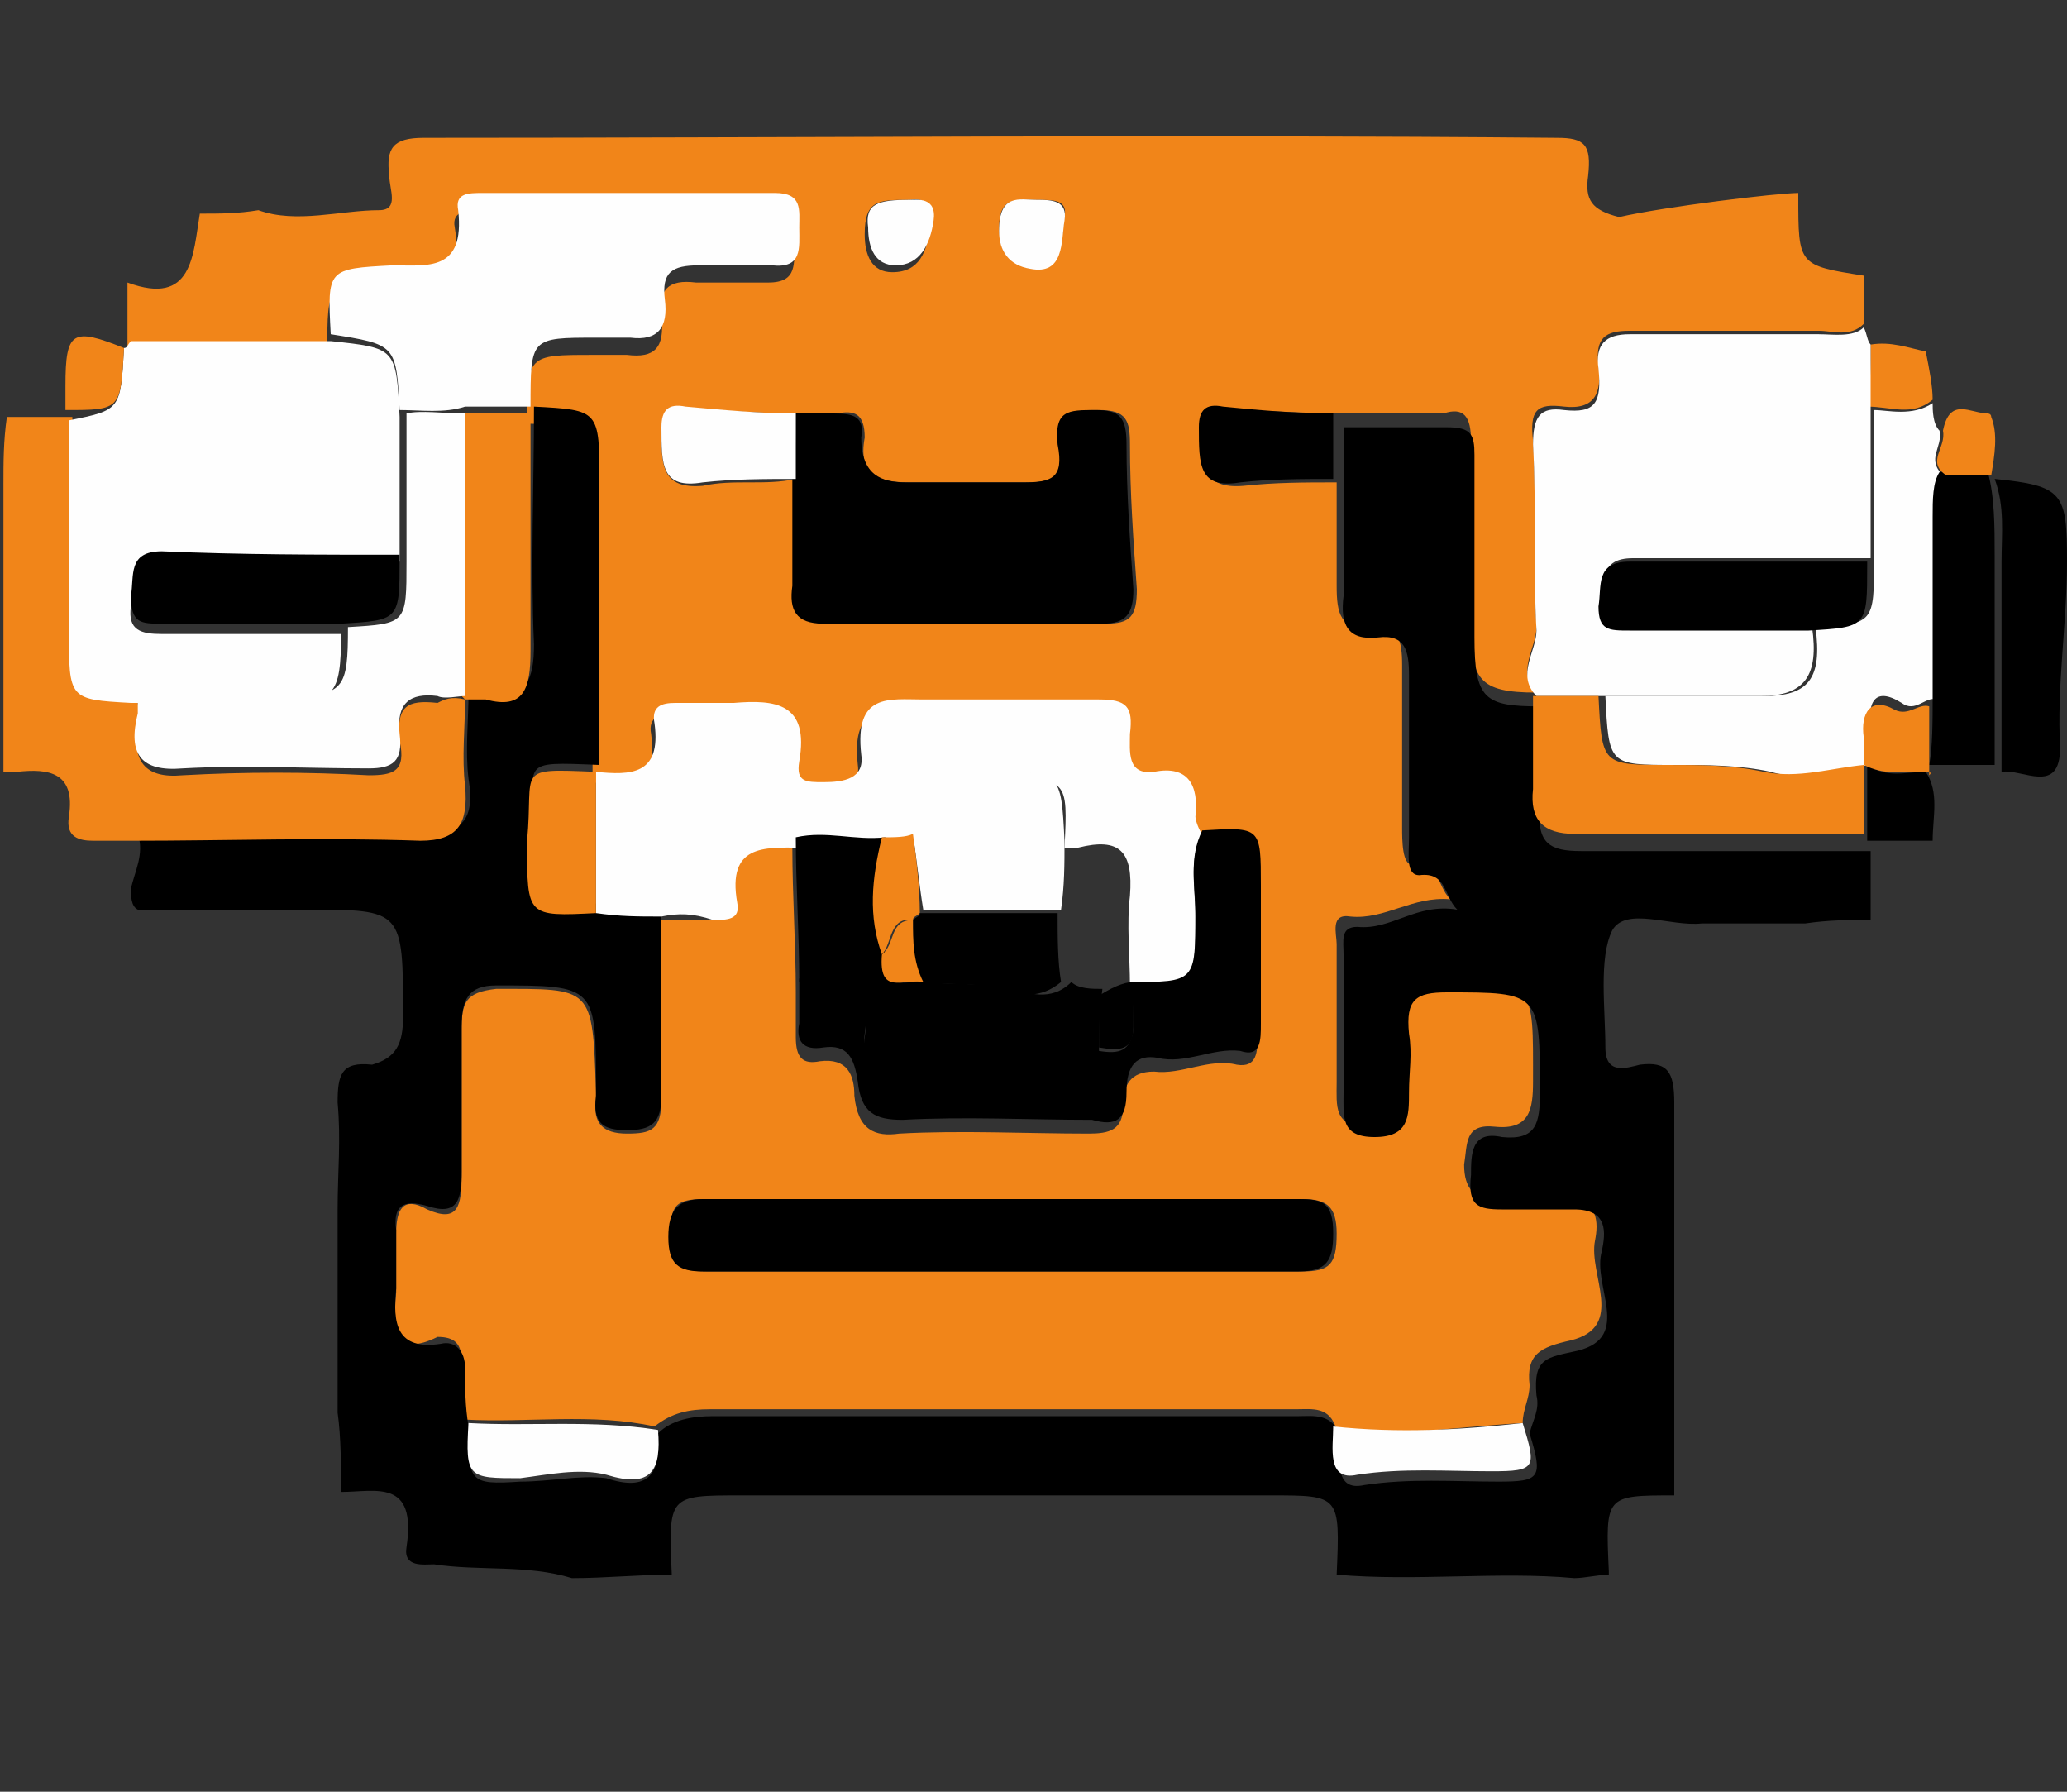 <?xml version="1.0" encoding="utf-8"?>
<!-- Generator: Adobe Illustrator 27.7.0, SVG Export Plug-In . SVG Version: 6.00 Build 0)  -->
<svg version="1.1" id="Capa_1" xmlns="http://www.w3.org/2000/svg" xmlns:xlink="http://www.w3.org/1999/xlink" x="0px" y="0px"
	 viewBox="0 0 60 52" style="enable-background:new 0 0 60 52;" xml:space="preserve">
<rect x="0" y="0" width="60" height="52" fill="#333333" stroke="none"/>
<style type="text/css">
	.st0{fill:#F18519;}
	.st1{fill:#FEFEFE;}
</style>
<g>
	<g>
		<path class="st0" d="M52.2,5.6v0.1c0,2,0,2,1.9,2.3c0,0.5,0,1,0,1.4c-0.4,0.4-0.9,0.2-1.3,0.2c-1.8,0-3.7,0-5.5,0
			c-0.7,0-1,0.2-0.9,1c0.1,0.8-0.1,1.3-1,1.2c-0.8-0.1-1,0.1-0.9,1c0.1,1.8,0,3.6,0.1,5.4c0,0.6-0.6,1.3,0,1.9c-1.7,0-1.9-0.4-1.9-2
			c0-1.8,0-3.5,0-5.3c0-0.7-0.2-1-0.8-0.8c-1,0-2,0-3,0c-1.1,0-2.1-0.1-3.3-0.1c-0.4,0-0.7,0.1-0.7,0.6c0,1,0,1.7,1.2,1.6
			c0.9-0.1,1.8-0.1,2.7-0.1c0,1,0,1.9,0,3c0,0.8,0.1,1.3,1,1.2c0.8-0.1,0.9,0.4,0.9,1.1c0,1.6,0,3.1,0,4.7c0,0.4,0,1.1,0.3,1.1
			c0.8-0.1,0.7,0.6,1.1,1c-1.1-0.1-1.9,0.6-2.9,0.5c-0.6-0.1-0.4,0.5-0.4,0.8c0,1.3,0,2.6,0,4c0,0.7-0.1,1.3,0.9,1.3
			c1,0,1-0.5,1-1.3c0-0.6,0-1.1,0-1.7c-0.1-1,0.2-1.2,1.1-1.2c2.8,0,2.7,0,2.7,2.9c0,0.8-0.1,1.4-1.1,1.3c-0.9-0.1-0.8,0.5-0.9,1.1
			c0,0.7,0.3,1,0.9,1c0.7,0,1.5,0,2.1,0c0.9,0,0.9,0.7,0.8,1.2c-0.2,1,0.9,2.5-0.7,2.9c-0.9,0.2-1.3,0.4-1.2,1.3
			c0,0.4-0.2,0.7-0.2,1.1c-1.8,0.1-3.6,0.4-5.4,0.2c-0.2-0.7-0.7-0.6-1.2-0.6c-5.6,0-11.2,0-17,0c-0.6,0-1.1,0.1-1.6,0.5
			c-1.8-0.4-3.7-0.1-5.5-0.2c0-0.6-0.1-1.1-0.1-1.7c0-0.5-0.2-0.7-0.7-0.7c-1.2,0.6-1.3-0.2-1.2-1.3c0-0.6,0-1.1,0-1.7
			c0-0.7,0.2-1.1,0.9-0.7c0.9,0.4,1-0.1,1-1c0-1.4,0-2.9,0-4.2c0-0.8,0.1-1.1,1-1.2c2.8,0,2.8-0.1,2.9,3c0,0.1,0,0.1,0,0.2
			c-0.1,0.7,0.2,1,0.9,1c0.7,0,1-0.1,1-1c0-1.7,0-3.5,0-5.2c0.4,0,0.9,0,1.3,0c0.3,0,0.8,0,0.7-0.5c-0.2-1.7,0.8-1.7,1.8-1.6
			c0,1.4,0.1,2.8,0.1,4.2c0,0.5,0,0.8,0,1.3c0,0.6,0.2,0.8,0.7,0.7c0.8-0.1,1,0.4,1,1c0.1,1,0.6,1.2,1.3,1.1c1.8-0.1,3.7,0,5.5,0
			c0.6,0,1-0.1,1-0.8c0-0.6,0.2-1,0.9-1c0.8,0.1,1.6-0.4,2.4-0.2c0.6,0.1,0.6-0.4,0.6-0.8c0-1.3,0-2.6,0-4c0-1.7,0-1.7-1.7-1.6
			c-0.1-0.1-0.2-0.4-0.2-0.5c0.1-1-0.2-1.6-1.2-1.3c-0.9,0.1-0.8-0.6-0.7-1.1c0.1-0.8-0.2-1.1-0.9-1c-1.7,0-3.4,0-5.1,0
			c-1,0-2-0.2-1.8,1.6c0.1,0.7-0.6,0.7-1.1,0.8c-0.4,0-0.8,0-0.7-0.6c0.3-1.8-0.7-1.8-1.9-1.7c-0.6,0-1.1,0-1.7,0
			c-0.3,0-0.7,0.1-0.6,0.6c0.2,1.6-0.7,1.6-1.7,1.4c0-2.8,0-5.4,0-8.2c0-2.2,0-2.2-1.9-2.2c0-2,0-2,1.9-2c0.3,0,0.7,0,1,0
			c0.8,0.1,1.1-0.2,1-1.1c-0.1-0.8,0.2-1.1,1-1c0.7,0,1.5,0,2.1,0c0.9,0,0.7-0.6,0.8-1.1c0-0.6,0-1-0.7-1c-2.8,0-5.7,0-8.5,0
			c-0.3,0-0.8,0-0.7,0.5c0.3,1.8-0.9,1.6-1.9,1.6c-1.8,0-1.8,0-1.8,2c-1.9,0-3.9,0-5.8,0c0-0.7,0-1.3,0-2c1.9,0.7,1.9-0.8,2.1-2
			c0.6,0,1.1,0,1.7-0.1c1.1,0.4,2.4,0,3.5,0c0.6,0,0.3-0.6,0.3-1c-0.1-0.8,0.1-1.1,1-1.1c11,0,22-0.1,32.9,0c0.8,0,1,0.2,0.9,1.1
			c-0.1,0.7,0.1,1,0.9,1.2C48.3,6,51.6,5.6,52.2,5.6z M23.1,13.9c0,1.1,0.1,2,0,3.1c0,0.7,0.1,1.1,0.9,1.1c2.7,0,5.4,0,8.1,0
			c0.7,0,0.9-0.2,0.9-1c-0.1-1.4-0.2-2.8-0.2-4.2c0-0.7-0.1-1-0.9-1c-0.7,0-1.2,0-1.1,1s-0.3,1.1-1,1.1c-1.1,0-2.2,0-3.4,0
			c-0.9,0-1.5-0.2-1.3-1.3c0-0.7-0.3-0.8-0.8-0.7c-0.3,0-0.7,0-1.1,0c-1.1,0-2.1-0.1-3.3-0.1c-0.4,0-0.7,0.1-0.7,0.6
			c0,1,0,1.7,1.2,1.6C21.3,13.9,22.2,14.1,23.1,13.9z M29,34.8c-2.8,0-5.7,0-8.5,0c-0.8,0-1.1,0.1-1,1.1c0,0.8,0.2,1,1,1
			c5.7,0,11.6,0,17.3,0c0.8,0,1-0.2,1-1.1c0-0.8-0.3-1-1-1C34.7,34.8,31.8,34.8,29,34.8z M30.1,5.8c-0.6,0-1.1-0.1-1.1,0.8
			c0,0.7,0.3,1.1,0.9,1.1c1,0.1,0.9-0.8,1-1.4C31,5.8,30.6,5.8,30.1,5.8z M26.4,5.8c-0.9,0-1.3,0-1.3,1c0,0.6,0.2,1.1,0.8,1.1
			c0.8,0,1-0.6,1.1-1.3C27.1,5.6,26.5,5.8,26.4,5.8z"/>
		<path d="M19.2,26.6c0,1.7,0,3.5,0,5.2c0,0.8-0.3,1-1,1s-1-0.2-0.9-1c0-0.1,0-0.1,0-0.2c0-3,0-3-2.9-3c-0.8,0-1,0.4-1,1.2
			c0,1.4,0,2.9,0,4.2c0,0.8-0.1,1.3-1,1c-0.7-0.2-1,0-0.9,0.7c0,0.6,0,1.1,0,1.7c-0.1,1,0,1.8,1.3,1.6c0.4-0.1,0.7,0.2,0.7,0.7
			c0,0.6,0,1.1,0.1,1.7c0,1.6,0,1.7,1.5,1.6c0.9,0,1.7-0.2,2.5-0.1c1.2,0.4,1.6-0.1,1.5-1.3c0.4-0.4,1-0.5,1.6-0.5
			c5.6,0,11.2,0,17,0c0.4,0,1-0.1,1.2,0.6c0,0.6-0.2,1.6,0.7,1.4c1.3-0.2,2.6-0.1,3.9-0.1c1.2,0,1.3-0.1,0.9-1.4
			c0.1-0.4,0.3-0.7,0.2-1.1c-0.1-1.1,0.3-1.1,1.2-1.3c1.6-0.4,0.4-1.9,0.7-2.9c0.1-0.5,0.2-1.2-0.8-1.2c-0.7,0-1.5,0-2.1,0
			c-0.7,0-1-0.1-0.9-1c0-0.6,0-1.3,0.9-1.1c1,0.1,1.1-0.4,1.1-1.3c0-2.9,0-2.9-2.7-2.9c-0.9,0-1.2,0.2-1.1,1.2c0.1,0.6,0,1.1,0,1.7
			c0,0.7,0,1.3-1,1.3s-0.9-0.6-0.9-1.3c0-1.3,0-2.6,0-4c0-0.4-0.1-0.8,0.4-0.8c1,0.1,1.7-0.7,2.9-0.5c-0.4-0.4-0.3-1.1-1.1-1
			c-0.4,0-0.3-0.6-0.3-1.1c0-1.6,0-3.1,0-4.7c0-0.7-0.1-1.2-0.9-1.1c-0.9,0.1-1.1-0.4-1-1.2c0-1,0-1.9,0-3c0-0.6,0-1.3,0-1.9
			c1,0,2,0,3,0c0.7,0,0.8,0.2,0.8,0.8c0,1.8,0,3.5,0,5.3s0.3,2,1.9,2l0,0c0,1,0,1.9,0,2.9c-0.1,1.1,0.3,1.3,1.2,1.3
			c2.8,0,5.6,0,8.4,0l0,0c0,0.7,0,1.3,0,2c-0.7,0-1.2,0-1.9,0.1c-0.7,0-1.2,0-1.9,0c-0.3,0-0.7,0-1.1,0c-0.9,0.1-2.2-0.5-2.6,0.2
			c-0.4,0.8-0.2,2.3-0.2,3.4c0,0.8,0.6,0.6,1,0.5c0.8-0.1,1,0.2,1,1.1c0,1.1,0,2,0,3.1c0,2.8,0,5.5,0,8.3l0,0c-2,0-2,0-1.9,2.2v0.1
			c-0.3,0-0.7,0.1-1,0.1c-2.2-0.2-4.6,0.1-6.9-0.1c0.1-2.3,0.1-2.3-1.9-2.3c-5.2,0-10.2,0-15.4,0c-2.1,0-2.1,0-2,2.3
			c-1,0-1.9,0.1-2.9,0.1c-1.3-0.4-2.7-0.2-4-0.4c-0.3,0-0.9,0.1-0.8-0.5c0.3-2-0.9-1.6-1.9-1.6c0-0.7,0-1.6-0.1-2.3
			c0-1.3,0-2.6,0-3.9c0-0.7,0-1.3,0-2c0-1.1,0.1-2,0-3.1c0-0.8,0.1-1.2,1-1.1c0.7-0.2,0.9-0.6,0.9-1.4c0-3.1,0-3.1-2.8-3.1
			c-0.3,0-0.7,0-1.1,0c-0.7,0-1.5,0-2.1,0c-0.6,0-1.1,0-1.7,0c-0.2-0.1-0.2-0.4-0.2-0.6c0.1-0.5,0.4-1,0.2-1.6c2.8,0,5.6-0.1,8.3,0
			c1.1,0,1.5-0.4,1.3-1.6c-0.1-0.8,0-1.7,0-2.5c0.2,0,0.4-0.1,0.6,0c1.1,0.2,1.3-0.4,1.3-1.4c-0.1-2.3,0-4.6,0-6.9l0,0
			c1.9,0.1,1.9,0.1,1.9,2.2c0,2.8,0,5.4,0,8.2l0,0c-2.4-0.1-1.9-0.1-1.9,1.9v0.1c0,2.2,0,2.2,2,2C18,26.5,18.7,26.5,19.2,26.6z"/>
		<path class="st0" d="M13.5,20.3c0,0.8-0.1,1.7,0,2.5c0.1,1.1-0.2,1.6-1.3,1.6c-2.8-0.1-5.6,0-8.3,0c-0.4,0-0.8,0-1.2,0
			s-0.8-0.1-0.7-0.7c0.2-1.3-0.6-1.4-1.5-1.3c-0.1,0-0.3,0-0.4,0c0-2.8,0-5.5,0-8.3c0-0.7,0-1.3,0.1-2c0.7,0,1.2,0,1.9,0
			c0,2,0,4.1,0,6.1s0,2,1.9,2.2c0,0.1,0.1,0.4,0,0.5c-0.2,1.2,0.2,1.7,1.3,1.6c1.8-0.1,3.6-0.1,5.4,0c0.7,0,1.1-0.1,0.9-1
			c-0.1-1,0.2-1.2,1.1-1.1C12.9,20.3,13.1,20.2,13.5,20.3L13.5,20.3z"/>
		<path class="st1" d="M56.1,11.7c0,0.2,0,0.6,0.2,0.8c0.1,0.5-0.4,0.8,0.1,1.3c-0.3,0.4-0.2,0.8-0.2,1.3c0,1.7,0,3.4,0,5.2
			c-0.3-0.1-0.6,0.4-1,0.1c-0.8-0.5-1,0-0.9,0.8c0,0.2,0,0.6,0,0.8c0,0.1,0,0.1,0,0.2c-1,0.1-1.9,0.5-2.9,0.2
			c-0.9-0.2-1.9-0.2-2.8-0.2c-1.9,0-1.9,0-2-2c1.6,0,3,0,4.6,0c1.3,0,1.7-0.5,1.5-2c1.7-0.1,1.7-0.1,1.7-2v-0.1c0-1.4,0-2.8,0-4.2
			C54.8,11.9,55.5,12.1,56.1,11.7z"/>
		<path d="M56.1,20.2c0-1.7,0-3.4,0-5.2c0-0.5,0-1,0.2-1.3c0.4,0,0.9,0,1.3,0h0.1c0.2,0.7,0.2,1.6,0.2,2.4c0,2,0,4.1,0,6.1
			c-0.7,0-1.2,0-1.9,0C56.1,21.7,56.1,20.9,56.1,20.2z"/>
		<path d="M58.1,22.4c0-2,0-4.1,0-6.1c0-0.8,0.1-1.6-0.2-2.4c2,0.2,2.1,0.4,2.1,2.4c0,1.8-0.3,3.6-0.2,5.4
			C59.8,23.1,58.7,22.3,58.1,22.4z"/>
		<path d="M56.1,24.4c-0.7,0-1.2,0-1.9,0l0,0c0-0.7,0-1.4,0-2c0-0.1,0-0.1,0-0.2c0.6,0.4,1.1,0.2,1.7,0.2
			C56.3,23,56.1,23.7,56.1,24.4z"/>
		<path class="st0" d="M55.8,22.4c-0.6,0-1.1,0.1-1.7-0.2c0-0.2,0-0.6,0-0.8c-0.1-0.7,0.2-1.2,0.9-0.8c0.4,0.2,0.7-0.2,1-0.1
			c0,0.7,0,1.3,0,2C56.1,22.4,56,22.4,55.8,22.4z"/>
		<path class="st0" d="M54.3,10c0.6-0.1,1.1,0.1,1.6,0.2c0.1,0.5,0.2,1,0.2,1.4c-0.6,0.5-1.2,0.2-1.9,0.2
			C54.3,11.3,54.3,10.6,54.3,10z"/>
		<path class="st0" d="M57.8,13.8c-0.4,0-0.9,0-1.3,0c-0.6-0.4,0-0.8-0.1-1.3c0.2-1,0.8-0.5,1.3-0.5c0,0,0.1,0,0.1,0.1
			C58,12.6,57.9,13.2,57.8,13.8z"/>
		<path class="st1" d="M3.6,10.1c0.1,0,0.1-0.1,0.2-0.2c1.9,0,3.9,0,5.8,0c1.9,0.2,1.9,0.2,2,2.2c0,1.4,0,2.8,0,4.2
			c-2.2,0-4.6,0-6.9,0c-1,0-0.8,0.6-0.9,1.3c-0.1,0.7,0.3,0.8,0.9,0.8c1.7,0,3.5,0,5.2,0c0,1.8-0.2,2-1.8,2c-1.5,0-2.8,0-4.3,0
			C2,20.3,2,20.3,2,18.3s0-4.1,0-6.1l0,0C3.5,11.9,3.5,11.9,3.6,10.1z"/>
		<path class="st1" d="M54.3,10c0,0.7,0,1.3,0,2c0,1.4,0,2.8,0,4.2c-2.2,0-4.6,0-6.9,0c-1,0-0.8,0.7-0.9,1.3
			c-0.1,0.8,0.3,0.7,0.9,0.7c1.7,0,3.5,0,5.2,0c0.2,1.4-0.2,2-1.5,2c-1.6,0-3,0-4.6,0c-0.7,0-1.2,0-1.9,0l0,0c-0.6-0.6,0-1.3,0-1.9
			c-0.1-1.8,0-3.6-0.1-5.4c0-0.8,0.2-1.1,0.9-1c0.9,0.1,1.1-0.2,1-1.2c-0.1-0.7,0.2-1,0.9-1c1.8,0,3.7,0,5.5,0c0.4,0,1,0.1,1.3-0.2
			C54.2,9.7,54.2,9.9,54.3,10z"/>
		<path class="st1" d="M19.2,26.6c-0.7,0-1.2,0-1.9-0.1c0-1.3,0-2.8,0-4.1l0,0c1,0.1,1.9,0.1,1.7-1.4c-0.1-0.5,0.2-0.6,0.6-0.6
			c0.6,0,1.1,0,1.7,0c1.2-0.1,2.2,0,1.9,1.7c-0.1,0.6,0.2,0.6,0.7,0.6c0.6,0,1.2-0.1,1.1-0.8c-0.2-1.8,0.8-1.6,1.8-1.6
			c1.7,0,3.4,0,5.1,0c0.8,0,1,0.2,0.9,1c0,0.5-0.1,1.2,0.7,1.1c1-0.2,1.3,0.4,1.2,1.3c0,0.1,0.1,0.4,0.2,0.5
			c-0.4,0.7-0.2,1.6-0.2,2.4c0,2,0,2-1.9,2c0-0.8-0.1-1.8,0-2.6c0.1-1.3-0.3-1.7-1.5-1.4c-0.1,0-0.3,0-0.4,0c0.1-2,0.1-2-1.9-2
			c-0.1,0-0.1,0-0.2,0c-1.7,0-1.8,0.1-2.1,1.8c-0.3,0.1-0.6,0.1-0.9,0.2c-0.9,0.1-1.7-0.2-2.6,0c-1,0-2.1-0.1-1.8,1.6
			c0.1,0.5-0.3,0.5-0.7,0.5C20.1,26.5,19.7,26.5,19.2,26.6z"/>
		<path d="M23.1,12c0.3,0,0.7,0,1.1,0c0.6,0,0.9,0.1,0.8,0.7c0,1.1,0.6,1.3,1.3,1.3c1.1,0,2.2,0,3.4,0c0.8,0,1.2-0.1,1-1.1
			c-0.1-1,0.3-1,1.1-1c0.7,0,0.9,0.2,0.9,1c0,1.4,0.1,2.8,0.2,4.2c0,0.7-0.2,1-0.9,1c-2.7,0-5.4,0-8.1,0c-0.8,0-1-0.4-0.9-1.1
			c0-1.1,0-2,0-3.1C23.1,13.3,23.1,12.6,23.1,12z"/>
		<path class="st1" d="M11.6,11.9c-0.1-1.9-0.1-1.9-2-2.2c-0.1-1.9-0.1-1.9,1.8-2c1,0,2.1,0.2,1.9-1.6c-0.1-0.5,0.3-0.5,0.7-0.5
			c2.8,0,5.7,0,8.5,0c0.8,0,0.7,0.5,0.7,1c0,0.6,0.1,1.2-0.8,1.1c-0.7,0-1.5,0-2.1,0c-0.8,0-1.1,0.2-1,1c0.1,0.8-0.2,1.2-1,1.1
			c-0.3,0-0.7,0-1,0c-1.9,0-1.9,0-1.9,2l0,0c-0.7,0-1.2,0-1.9,0C12.9,12,12.2,11.9,11.6,11.9z"/>
		<path d="M29,34.8c2.9,0,5.8,0,8.7,0c0.7,0,1,0.1,1,1c0,0.8-0.2,1.1-1,1.1c-5.7,0-11.6,0-17.3,0c-0.7,0-1-0.2-1-1
			c0-0.8,0.3-1.1,1-1.1C23.3,34.8,26.1,34.8,29,34.8z"/>
		<path d="M32.8,28.5c1.9,0,1.9,0,1.9-2c0-0.8-0.2-1.6,0.2-2.4c1.7-0.1,1.7-0.1,1.7,1.6c0,1.3,0,2.6,0,4c0,0.5,0,1-0.6,0.8
			c-0.8-0.1-1.6,0.4-2.4,0.2c-0.6-0.1-0.9,0.2-0.9,1c0,0.8-0.3,1-1,0.8c-1.8,0-3.7-0.1-5.5,0c-0.8,0-1.2-0.2-1.3-1.1
			c-0.1-0.7-0.3-1.1-1-1c-0.6,0.1-0.8-0.2-0.7-0.7c0-0.5,0-0.8,0-1.3c1.1-0.1,2.2-0.4,1.9,1.6c-0.1,0.6,0.4,0.5,0.8,0.5c2,0,4,0,6,0
			c0.6,0.1,0.9,0,1-0.6C32.9,29.5,32.9,29,32.8,28.5L32.8,28.5z"/>
		<path d="M31.9,30.6c-2,0-4,0-6,0c-0.3,0-0.9,0.1-0.8-0.5c0.3-1.9-0.9-1.7-1.9-1.6c0-1.4-0.1-2.8-0.1-4.2c0.9-0.2,1.7,0.1,2.6,0
			c-0.3,1.1-0.4,2.2,0,3.4c-0.1,1.2,0.7,0.7,1.2,0.8c0.8,0.1,1.6,0,2.5,0.2c0.4,0.1,1.1,0.4,1.7-0.2c0.2,0.2,0.6,0.2,0.9,0.2
			C31.9,29.5,31.9,30,31.9,30.6z"/>
		<path class="st1" d="M19.1,41.5c0.1,1.2-0.2,1.7-1.5,1.3c-0.8-0.2-1.7,0-2.5,0.1c-1.5,0-1.6,0-1.5-1.6
			C15.4,41.4,17.2,41.2,19.1,41.5z"/>
		<path class="st1" d="M44.2,41.3c0.4,1.3,0.4,1.4-0.9,1.4s-2.6-0.1-3.9,0.1c-0.9,0.2-0.7-0.8-0.7-1.4
			C40.6,41.6,42.4,41.5,44.2,41.3z"/>
		<path d="M38.7,12c0,0.6,0,1.3,0,1.9c-0.9,0-1.8,0-2.7,0.1c-1.2,0.2-1.2-0.5-1.2-1.6c0-0.5,0.2-0.7,0.7-0.6
			C36.5,11.9,37.6,12,38.7,12z"/>
		<path class="st1" d="M23.1,12c0,0.6,0,1.3,0,1.9c-0.9,0-1.8,0-2.7,0.1c-1.2,0.2-1.2-0.5-1.2-1.6c0-0.5,0.2-0.7,0.7-0.6
			C21,11.9,22.1,12,23.1,12z"/>
		<path class="st1" d="M30.1,5.8c0.4,0,0.9,0,0.8,0.6c-0.1,0.6,0,1.6-1,1.4C29.3,7.7,29,7.3,29,6.7C29,5.6,29.6,5.8,30.1,5.8z"/>
		<path class="st1" d="M26.4,5.8c0.2,0,0.8-0.1,0.7,0.6S26.7,7.7,26,7.7c-0.6,0-0.8-0.5-0.8-1.1C25.1,5.9,25.5,5.8,26.4,5.8z"/>
		<path class="st0" d="M44.5,20.2c0.7,0,1.2,0,1.9,0c0.1,2,0.1,2,2,2c0.9,0,1.9,0,2.8,0.2c1,0.2,1.9-0.1,2.9-0.2c0,0.7,0,1.4,0,2
			c-2.8,0-5.6,0-8.4,0c-0.9,0-1.3-0.4-1.2-1.3C44.5,22.1,44.5,21.2,44.5,20.2z"/>
		<path class="st0" d="M13.5,12c0.7,0,1.2,0,1.9,0c0,2.3,0,4.6,0,6.9c0,1.1-0.2,1.7-1.3,1.4c-0.2,0-0.4,0-0.6,0l-0.1-0.1
			C13.5,17.4,13.5,14.8,13.5,12z"/>
		<path class="st0" d="M17.3,22.4c0,1.3,0,2.8,0,4.1c-2,0.1-2,0.1-2-2v-0.1C15.5,22.3,14.9,22.3,17.3,22.4z"/>
		<path class="st1" d="M13.5,12c0,2.8,0,5.5,0,8.2c-0.2,0-0.6,0.1-0.8,0c-0.8-0.1-1.2,0.2-1.1,1.1c0.1,0.8-0.2,1-0.9,1
			c-1.8,0-3.6-0.1-5.4,0c-1.2,0.1-1.6-0.4-1.3-1.6c0-0.1,0-0.4,0-0.5c1.5,0,2.8,0,4.3,0c1.7,0,1.8-0.2,1.8-2
			c1.7-0.1,1.7-0.1,1.7-1.9v-0.1c0-1.4,0-2.8,0-4.2C12.2,11.9,12.9,12,13.5,12z"/>
		<path class="st0" d="M3.6,10.1c-0.1,1.8-0.1,1.8-1.7,1.8c0-0.2,0-0.5,0-0.7C1.9,9.6,2.1,9.5,3.6,10.1z"/>
		<path d="M52.5,18.3c-1.7,0-3.5,0-5.2,0c-0.6,0-0.9,0-0.9-0.7c0.1-0.6-0.1-1.3,0.9-1.3c2.2,0,4.6,0,6.9,0v0.1
			C54.2,18.2,54.2,18.2,52.5,18.3z"/>
		<path d="M11.6,16.1v0.1c0,1.8,0,1.8-1.7,1.9c-1.7,0-3.5,0-5.2,0c-0.6,0-0.9,0-0.9-0.8C3.9,16.7,3.7,16,4.7,16
			C7,16.1,9.2,16.1,11.6,16.1z"/>
		<path class="st1" d="M26.5,24.2c0.3-1.8,0.4-1.8,2.1-1.8c0.1,0,0.1,0,0.2,0c2,0,2,0,2.1,2c0,0.7,0,1.3-0.1,2c-1.3,0-2.7,0-4,0
			C26.7,25.8,26.6,24.9,26.5,24.2z"/>
		<path class="st0" d="M26.5,24.2c0.1,0.7,0.2,1.6,0.2,2.3c-0.1,0.1-0.2,0.1-0.2,0.2c-0.7-0.1-0.6,0.7-0.9,1c-0.4-1.1-0.3-2.2,0-3.4
			C26,24.3,26.3,24.3,26.5,24.2z"/>
		<path d="M31.9,28.9c0.3-0.2,0.7-0.4,1-0.4c0,0.5,0,1,0,1.3c0,0.7-0.4,0.7-1,0.6C31.9,30,31.9,29.5,31.9,28.9z"/>
		<path d="M26.5,26.7c0.1-0.1,0.2-0.1,0.2-0.2c1.3,0,2.7,0,4,0c0,0.7,0,1.4,0.1,2c-0.6,0.5-1.2,0.4-1.7,0.2
			c-0.8-0.2-1.7-0.1-2.5-0.2C26.5,27.9,26.5,27.3,26.5,26.7z"/>
		<path class="st0" d="M26.5,26.7c0,0.6,0,1.2,0.3,1.8c-0.6-0.1-1.3,0.4-1.2-0.8C26,27.4,25.8,26.7,26.5,26.7z"/>
	</g>
</g>
</svg>
